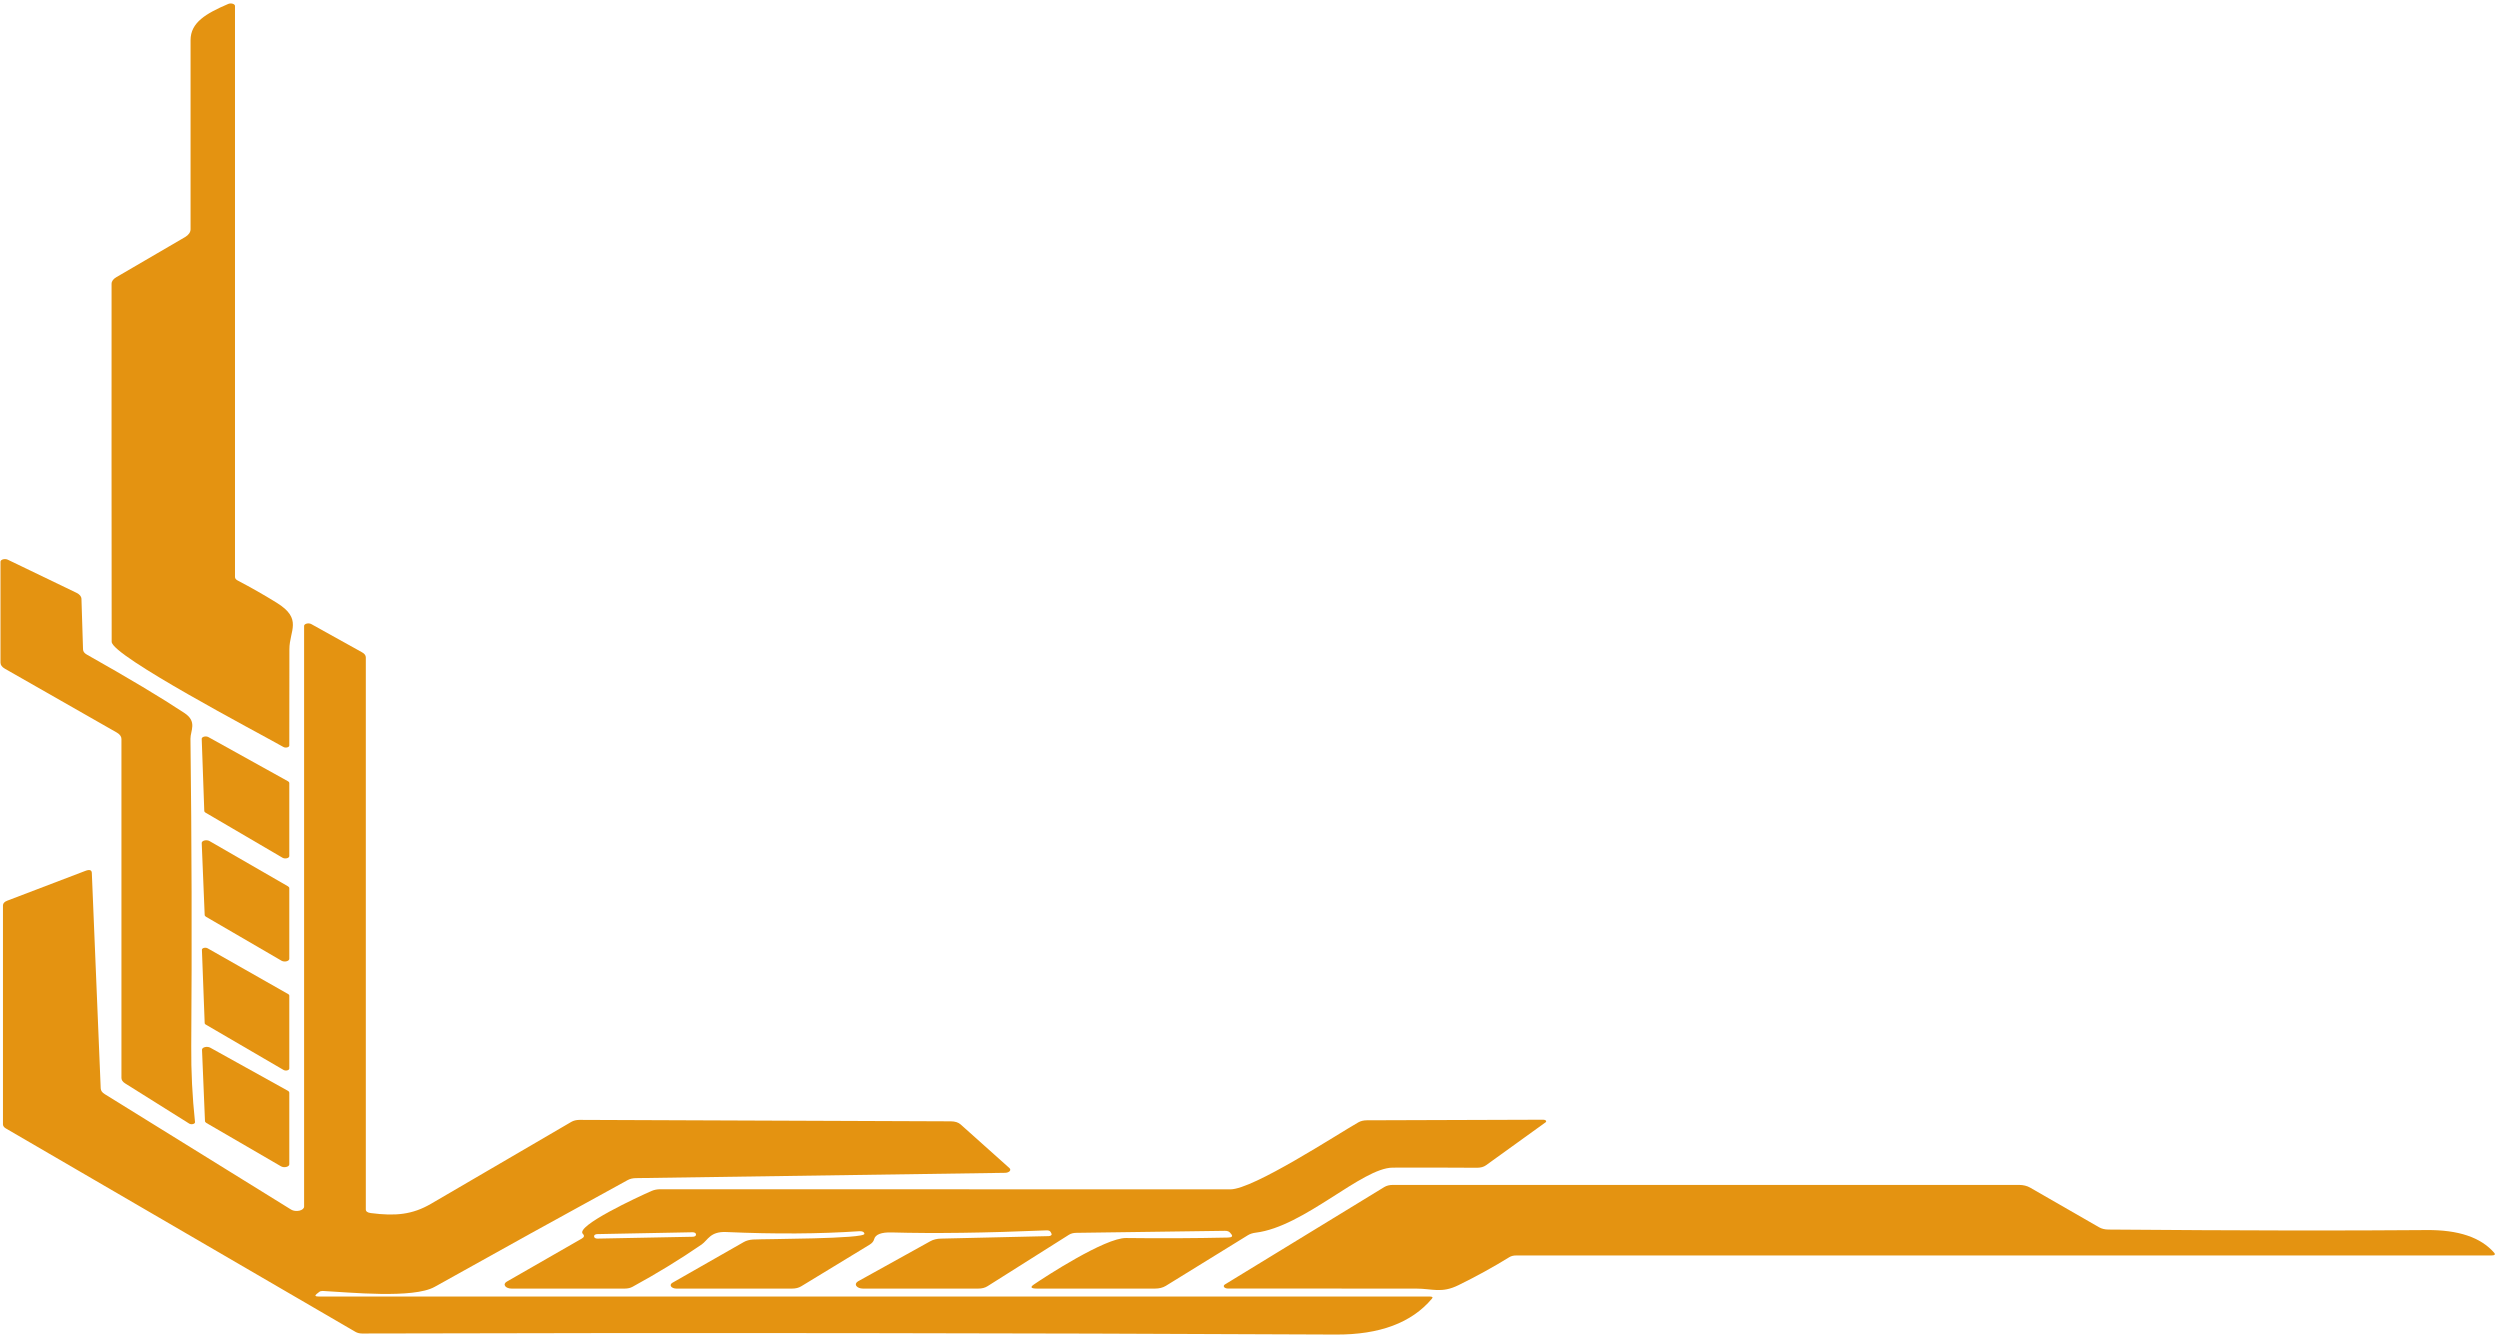 <svg width="422" height="226" viewBox="0 0 422 226" fill="none" xmlns="http://www.w3.org/2000/svg">
<path d="M40.117 97.989C42.417 99.194 44.617 100.449 46.717 101.751C51.133 104.483 48.85 106.447 48.85 109.587C48.839 115.071 48.833 120.489 48.833 125.843C48.835 125.911 48.802 125.978 48.738 126.035C48.674 126.091 48.582 126.136 48.474 126.162C48.367 126.188 48.248 126.195 48.134 126.181C48.02 126.168 47.915 126.135 47.833 126.086C43.467 123.617 18.85 110.696 18.85 108.333C18.828 88.221 18.822 68.077 18.833 47.9C18.833 47.489 19.115 47.094 19.617 46.801L31.25 40.015C31.838 39.666 32.167 39.194 32.167 38.703C32.167 28.041 32.167 17.398 32.167 6.775C32.167 3.79 34.767 2.283 38.517 0.669C38.624 0.622 38.752 0.593 38.886 0.586C39.02 0.579 39.154 0.594 39.274 0.629C39.394 0.665 39.495 0.719 39.564 0.787C39.633 0.854 39.669 0.931 39.667 1.01V97.396C39.667 97.629 39.817 97.827 40.117 97.989Z" fill="#E49311"/>
<path d="M14.667 110.501C21.722 114.475 27.217 117.764 31.15 120.369C33.333 121.818 32.133 123.374 32.15 124.696C32.361 142.001 32.406 159.307 32.283 176.613C32.25 180.858 32.461 185.123 32.917 189.407C32.928 189.476 32.901 189.545 32.841 189.605C32.781 189.665 32.69 189.712 32.581 189.74C32.472 189.768 32.351 189.775 32.235 189.761C32.119 189.746 32.013 189.711 31.933 189.66L21.117 182.874C20.706 182.614 20.5 182.307 20.5 181.95V124.735C20.5 124.535 20.432 124.337 20.3 124.154C20.169 123.97 19.976 123.804 19.733 123.665L0.833 112.883C0.333 112.598 0.083 112.251 0.083 111.843V94.82C0.081 94.736 0.121 94.653 0.197 94.582C0.273 94.511 0.383 94.454 0.513 94.418C0.643 94.382 0.787 94.369 0.93 94.38C1.073 94.391 1.207 94.425 1.317 94.479L12.9 100.06C13.444 100.326 13.728 100.669 13.75 101.09L14.017 109.636C14.028 109.973 14.244 110.262 14.667 110.501Z" fill="#E49311"/>
<path d="M53.9 218.068L53.45 218.418C53.083 218.71 53.211 218.855 53.833 218.855H241.333C241.789 218.855 241.917 218.972 241.717 219.205C238.283 223.289 232.878 225.311 225.5 225.272C170.689 225.006 115.9 224.948 61.133 225.097C60.727 225.097 60.333 225.003 60.033 224.835L0.983 190.476C0.674 190.296 0.5 190.051 0.5 189.796V152.832C0.5 152.482 0.75 152.213 1.25 152.025L14.4 147.008C15.111 146.736 15.478 146.849 15.5 147.349L17 183.729C17.022 184.105 17.244 184.423 17.667 184.682L49.15 204.185C49.325 204.292 49.552 204.366 49.8 204.397C50.048 204.428 50.306 204.415 50.542 204.36C50.777 204.304 50.978 204.209 51.12 204.086C51.261 203.962 51.335 203.817 51.333 203.669V105.65C51.333 105.568 51.374 105.487 51.451 105.418C51.529 105.349 51.64 105.295 51.77 105.263C51.9 105.231 52.043 105.222 52.182 105.237C52.321 105.252 52.449 105.291 52.55 105.349L61.117 110.112C61.539 110.346 61.75 110.634 61.75 110.978V204.155C61.75 204.493 62.033 204.697 62.6 204.768C66.75 205.303 69.6 205.04 72.767 203.193C80.667 198.591 88.555 193.986 96.433 189.378C96.822 189.151 97.289 189.037 97.833 189.037L160.517 189.28C161.228 189.287 161.778 189.465 162.167 189.815L170.383 197.165C170.472 197.241 170.524 197.33 170.533 197.421C170.542 197.513 170.509 197.605 170.436 197.687C170.363 197.769 170.253 197.839 170.118 197.889C169.982 197.939 169.827 197.968 169.667 197.972L107.35 198.867C106.794 198.873 106.317 198.99 105.917 199.217C94.972 205.205 84.122 211.207 73.367 217.222C69.767 219.244 59.033 218.146 54.483 217.912C54.371 217.907 54.259 217.918 54.157 217.945C54.054 217.973 53.966 218.015 53.9 218.068Z" fill="#E49311"/>
<path d="M48.833 132.172V144.52C48.831 144.596 48.791 144.67 48.718 144.733C48.645 144.796 48.541 144.845 48.421 144.874C48.3 144.903 48.167 144.91 48.039 144.896C47.911 144.881 47.793 144.845 47.7 144.792L34.667 137.16C34.551 137.089 34.486 136.995 34.483 136.897L34.05 124.715C34.045 124.638 34.08 124.561 34.151 124.495C34.222 124.429 34.325 124.377 34.447 124.345C34.569 124.314 34.705 124.305 34.836 124.319C34.967 124.333 35.088 124.369 35.183 124.424L48.633 131.89C48.697 131.927 48.748 131.971 48.783 132.019C48.817 132.068 48.834 132.12 48.833 132.172Z" fill="#E49311"/>
<path d="M48.833 149.925V161.854C48.833 161.942 48.789 162.028 48.706 162.101C48.622 162.174 48.504 162.231 48.365 162.266C48.227 162.3 48.074 162.309 47.926 162.293C47.778 162.277 47.641 162.236 47.533 162.175L34.767 154.747C34.632 154.666 34.554 154.559 34.55 154.446L34.05 142.293C34.047 142.204 34.089 142.117 34.171 142.043C34.253 141.968 34.371 141.909 34.51 141.874C34.649 141.838 34.804 141.828 34.953 141.844C35.103 141.859 35.241 141.901 35.35 141.962L48.6 149.604C48.674 149.646 48.732 149.696 48.772 149.751C48.812 149.806 48.833 149.865 48.833 149.925Z" fill="#E49311"/>
<path d="M48.833 168.047V180.375C48.833 180.44 48.8 180.504 48.737 180.558C48.675 180.613 48.587 180.655 48.483 180.68C48.38 180.705 48.266 180.711 48.157 180.699C48.047 180.686 47.946 180.654 47.867 180.608L34.717 172.938C34.61 172.876 34.55 172.792 34.55 172.704L34.083 160.318C34.08 160.252 34.111 160.187 34.172 160.131C34.233 160.075 34.321 160.032 34.425 160.006C34.53 159.979 34.645 159.972 34.756 159.984C34.867 159.997 34.97 160.028 35.05 160.075L48.667 167.814C48.773 167.876 48.833 167.96 48.833 168.047Z" fill="#E49311"/>
<path d="M35.483 176.846L48.583 184.118C48.662 184.162 48.724 184.215 48.767 184.273C48.81 184.332 48.833 184.395 48.833 184.458V196.533C48.836 196.629 48.789 196.722 48.7 196.802C48.61 196.881 48.482 196.943 48.331 196.98C48.18 197.017 48.014 197.026 47.854 197.007C47.694 196.988 47.548 196.942 47.433 196.874L34.833 189.553C34.685 189.464 34.601 189.346 34.6 189.222L34.1 177.206C34.094 177.111 34.137 177.017 34.223 176.936C34.309 176.856 34.435 176.792 34.584 176.753C34.732 176.715 34.897 176.703 35.058 176.719C35.218 176.736 35.366 176.78 35.483 176.846Z" fill="#E49311"/>
<path d="M177.5 208.258L177.35 207.967C177.239 207.766 177.006 207.672 176.65 207.685C166.306 208.119 157.594 208.236 150.517 208.035C148.75 207.989 147.761 208.375 147.55 209.192C147.461 209.542 147.205 209.846 146.783 210.106L135.25 217.125C134.828 217.384 134.311 217.514 133.7 217.514H114.183C113.989 217.513 113.799 217.479 113.638 217.415C113.477 217.351 113.353 217.261 113.279 217.156C113.206 217.051 113.188 216.936 113.227 216.825C113.267 216.713 113.362 216.612 113.5 216.532L125.55 209.658C125.983 209.412 126.506 209.269 127.117 209.231C129.15 209.124 146.1 209.133 145.917 208.258C145.85 207.934 145.544 207.792 145 207.831C138.322 208.284 130.85 208.33 122.583 207.967C119.867 207.85 119.517 209.318 118.417 210.086C114.75 212.601 110.867 214.976 106.767 217.213C106.4 217.413 105.961 217.514 105.45 217.514H86.367C86.133 217.516 85.905 217.477 85.71 217.402C85.515 217.328 85.362 217.221 85.273 217.095C85.183 216.97 85.16 216.831 85.206 216.698C85.253 216.565 85.367 216.442 85.533 216.347L98.2 209.075C98.622 208.835 98.683 208.569 98.383 208.278C97.067 206.965 107.717 202.026 109.983 201.035C110.428 200.84 110.933 200.743 111.5 200.743C143.589 200.743 175.65 200.75 207.683 200.763C211.533 200.763 225.733 191.478 229.283 189.456C229.683 189.229 230.161 189.112 230.717 189.106L260.517 189.008C260.606 189.007 260.694 189.021 260.771 189.049C260.847 189.076 260.908 189.116 260.947 189.163C260.986 189.21 261 189.263 260.989 189.315C260.978 189.367 260.941 189.416 260.883 189.456L250.833 196.699C250.444 196.977 249.939 197.117 249.317 197.117C244.461 197.084 239.722 197.078 235.1 197.097C229.9 197.117 220.133 207.082 211.967 208.074C211.444 208.138 211.006 208.281 210.65 208.501L196.783 217.057C196.283 217.362 195.672 217.514 194.95 217.514H175.067C174.022 217.514 173.839 217.284 174.517 216.824C176.5 215.463 186.55 208.939 190.067 208.978C195.811 209.049 201.539 209.023 207.25 208.9C207.939 208.887 208.139 208.699 207.85 208.336L207.633 208.074C207.456 207.86 207.161 207.756 206.75 207.763L181.667 208.103C181.178 208.109 180.767 208.219 180.433 208.433L166.7 217.106C166.278 217.378 165.75 217.514 165.117 217.514H145.683C145.44 217.515 145.202 217.473 145 217.393C144.799 217.313 144.643 217.2 144.554 217.067C144.464 216.934 144.444 216.788 144.497 216.647C144.55 216.507 144.673 216.379 144.85 216.279L157.033 209.522C157.544 209.237 158.155 209.088 158.867 209.075L177.017 208.657C177.097 208.654 177.175 208.641 177.246 208.619C177.316 208.596 177.377 208.564 177.424 208.526C177.47 208.488 177.501 208.444 177.514 208.397C177.528 208.351 177.523 208.303 177.5 208.258ZM117.475 208.316C117.473 208.274 117.456 208.232 117.426 208.194C117.397 208.155 117.354 208.121 117.301 208.092C117.249 208.063 117.187 208.041 117.119 208.026C117.051 208.011 116.979 208.004 116.907 208.006L100.816 208.317C100.67 208.32 100.532 208.356 100.433 208.419C100.333 208.481 100.28 208.563 100.285 208.648L100.291 208.765C100.294 208.807 100.31 208.848 100.34 208.887C100.37 208.925 100.412 208.96 100.465 208.989C100.518 209.017 100.58 209.04 100.647 209.055C100.715 209.069 100.787 209.076 100.859 209.075L116.95 208.764C117.096 208.761 117.234 208.724 117.334 208.662C117.433 208.6 117.487 208.517 117.482 208.432L117.475 208.316Z" fill="#E49311"/>
<path d="M254.783 212.206C252.061 213.884 249.2 215.459 246.2 216.931C243.3 218.36 241.817 217.514 239.017 217.514C228.45 217.52 217.867 217.517 207.267 217.504C207.13 217.503 206.997 217.479 206.884 217.435C206.77 217.391 206.681 217.328 206.628 217.255C206.575 217.181 206.56 217.101 206.584 217.022C206.609 216.944 206.672 216.872 206.767 216.814L233.667 200.374C234.067 200.134 234.55 200.014 235.117 200.014H340.817C341.511 200.014 342.176 200.175 342.667 200.461L354.3 207.15C354.744 207.409 355.278 207.542 355.9 207.549C378.011 207.724 395.928 207.753 409.65 207.636C414.961 207.591 418.744 208.861 421 211.447C421.278 211.765 421.111 211.924 420.5 211.924H255.917C255.472 211.924 255.094 212.018 254.783 212.206Z" fill="#E49311"/>
</svg>
